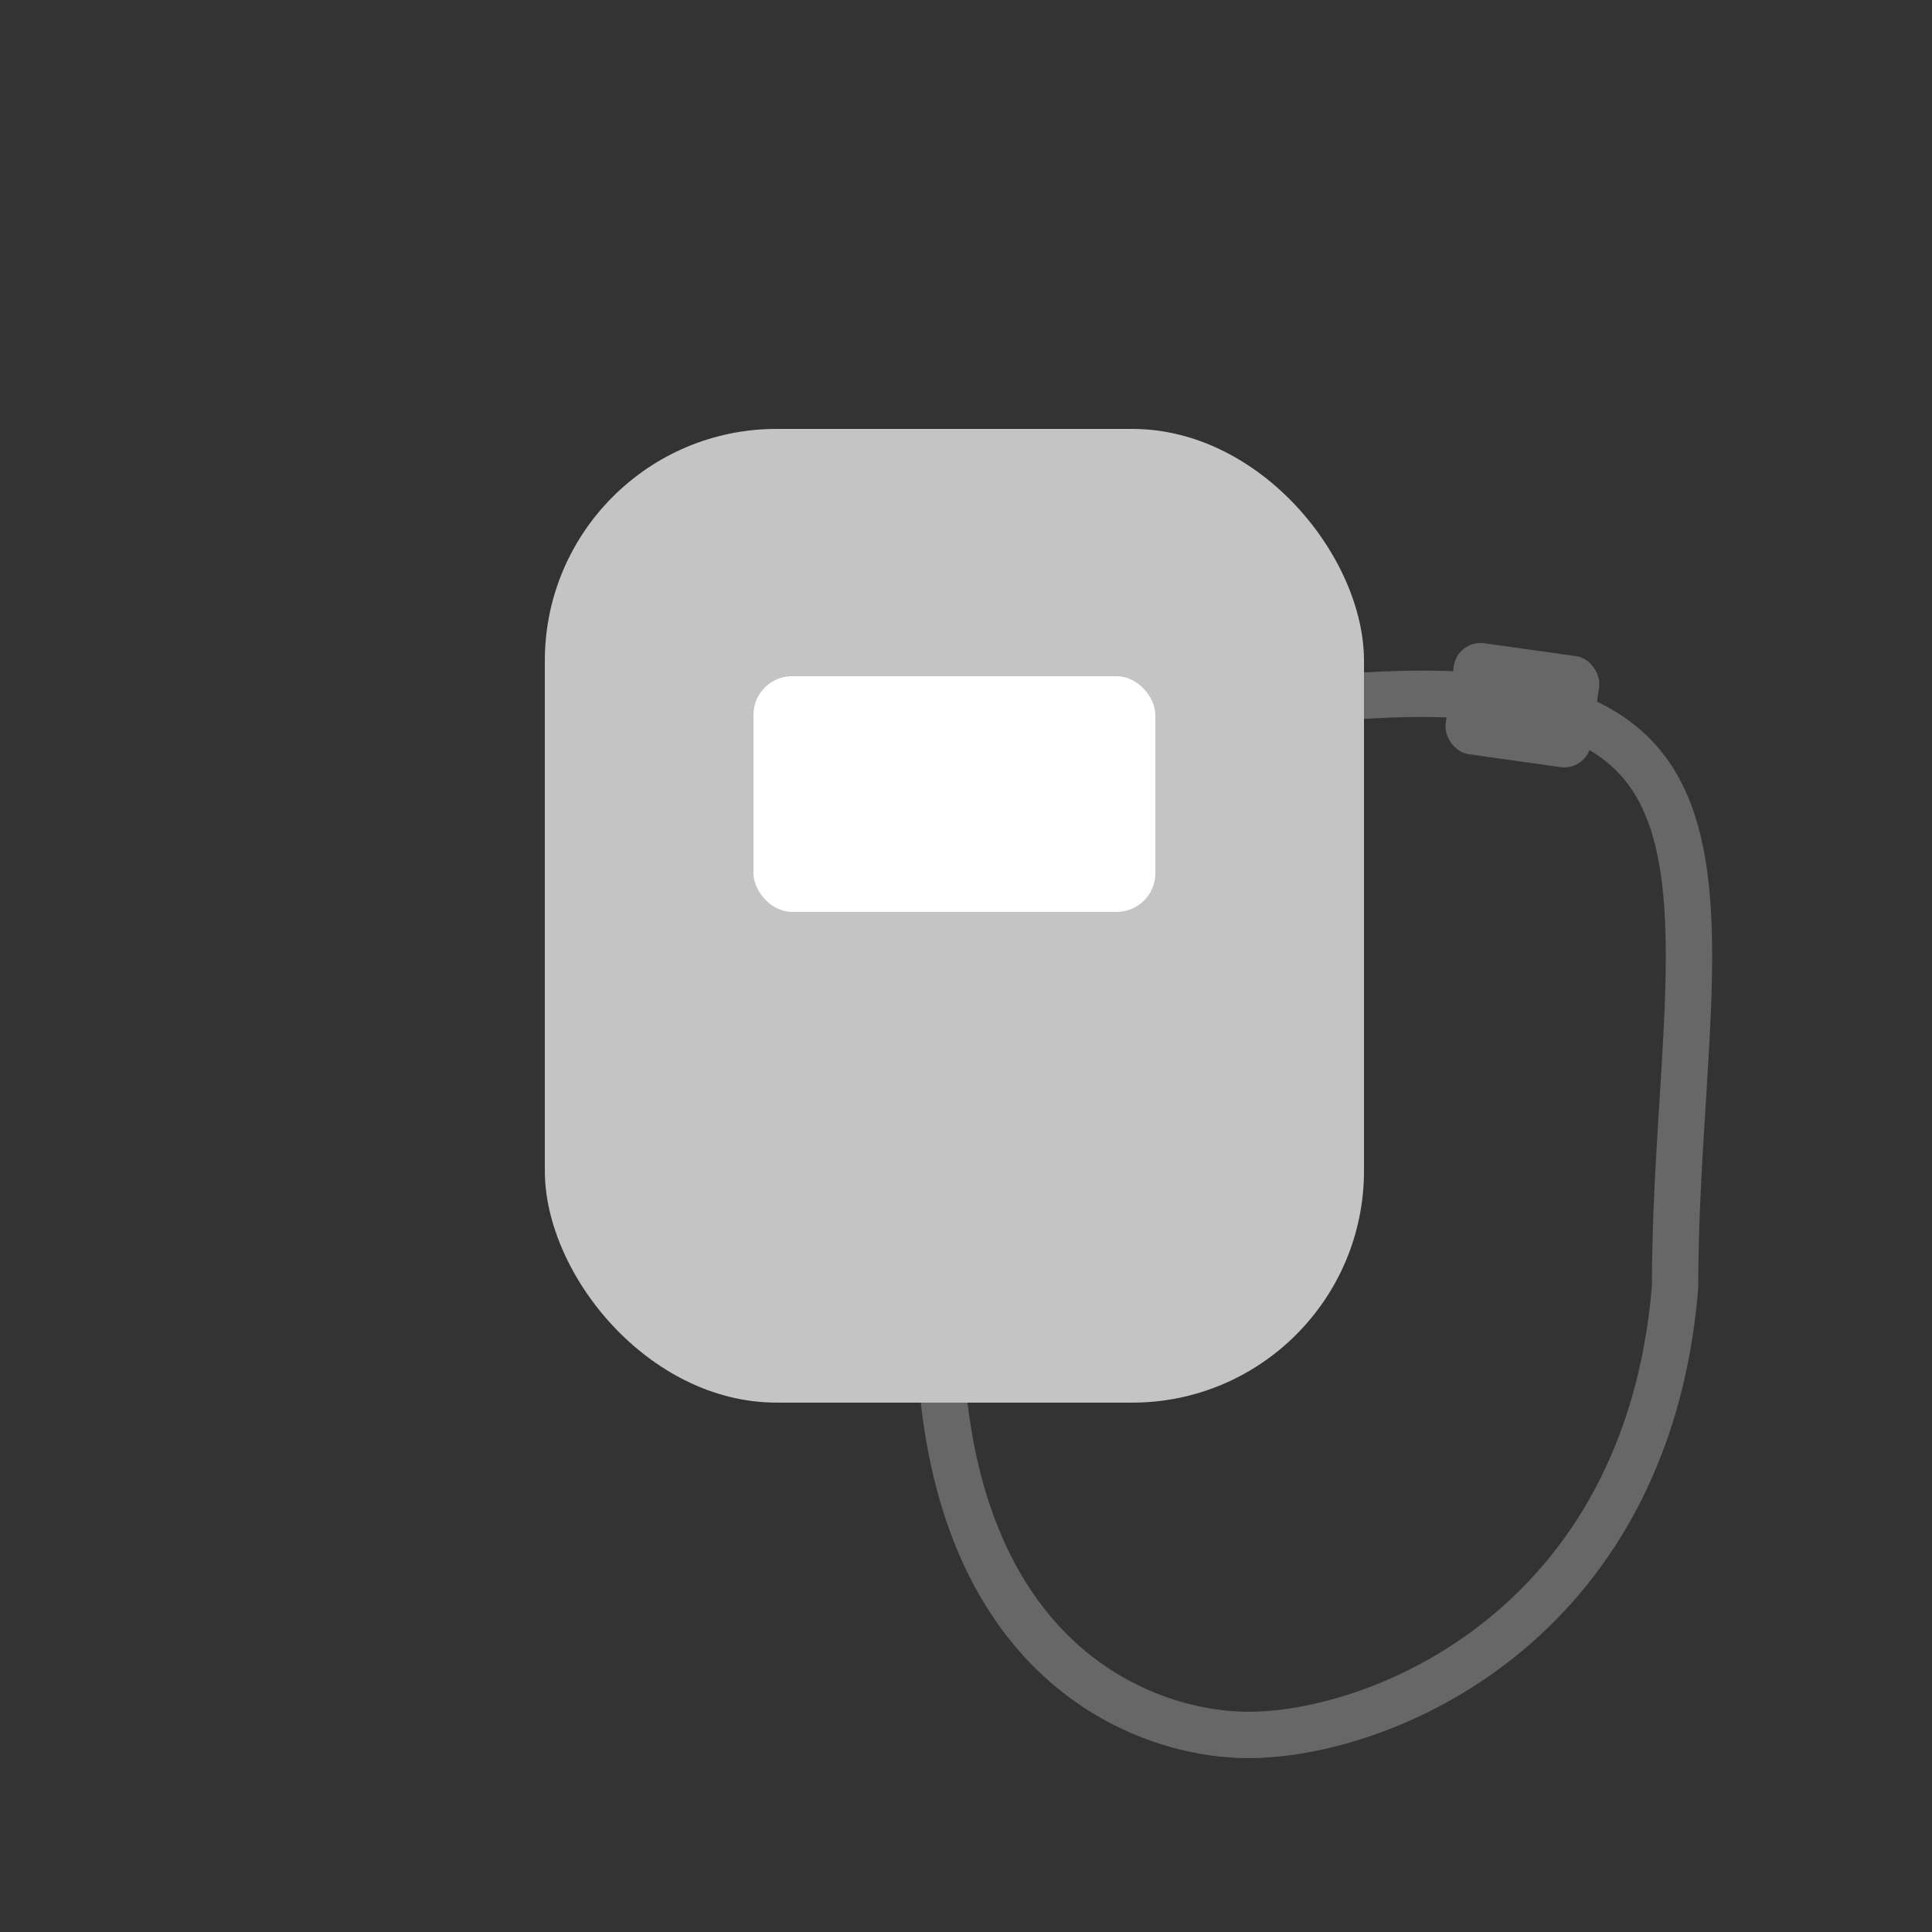 <?xml version="1.0" encoding="UTF-8"?>
<!DOCTYPE svg PUBLIC "-//W3C//DTD SVG 1.1//EN" "http://www.w3.org/Graphics/SVG/1.1/DTD/svg11.dtd">
<svg width="500" height="500" viewBox="0 0 500 500" fill="none" xmlns="http://www.w3.org/2000/svg">
<rect x="0" y="0" width="500" height="500" fill="#333333" stroke="none"/>
<path d="M353.601 180H353.781L353.961 179.989C382.607 178.266 401.181 181.654 413.234 188.293C424.928 194.734 431.193 204.637 434.361 218.024C437.604 231.722 437.497 248.656 436.455 268.485C436.179 273.743 435.838 279.198 435.486 284.815C434.535 300.005 433.51 316.382 433.5 333.251C426.206 420.747 357.602 449 323.101 449C308.855 449 288.942 443.806 272.622 427.932C256.416 412.17 243.101 385.235 243.101 340.5C243.101 295.602 255.844 255.212 276.139 226.207C296.448 197.182 323.927 180 353.601 180Z" stroke="#676767" stroke-width="12"/>
<rect x="141" y="111" width="212" height="252" rx="60" fill="#C4C4C4"/>
<rect x="195" y="175" width="104" height="61" rx="10" fill="white"/>
<rect x="377.203" y="165.497" width="38" height="29" rx="7" transform="rotate(8 377.203 165.497)" fill="#676767"/>
</svg>
